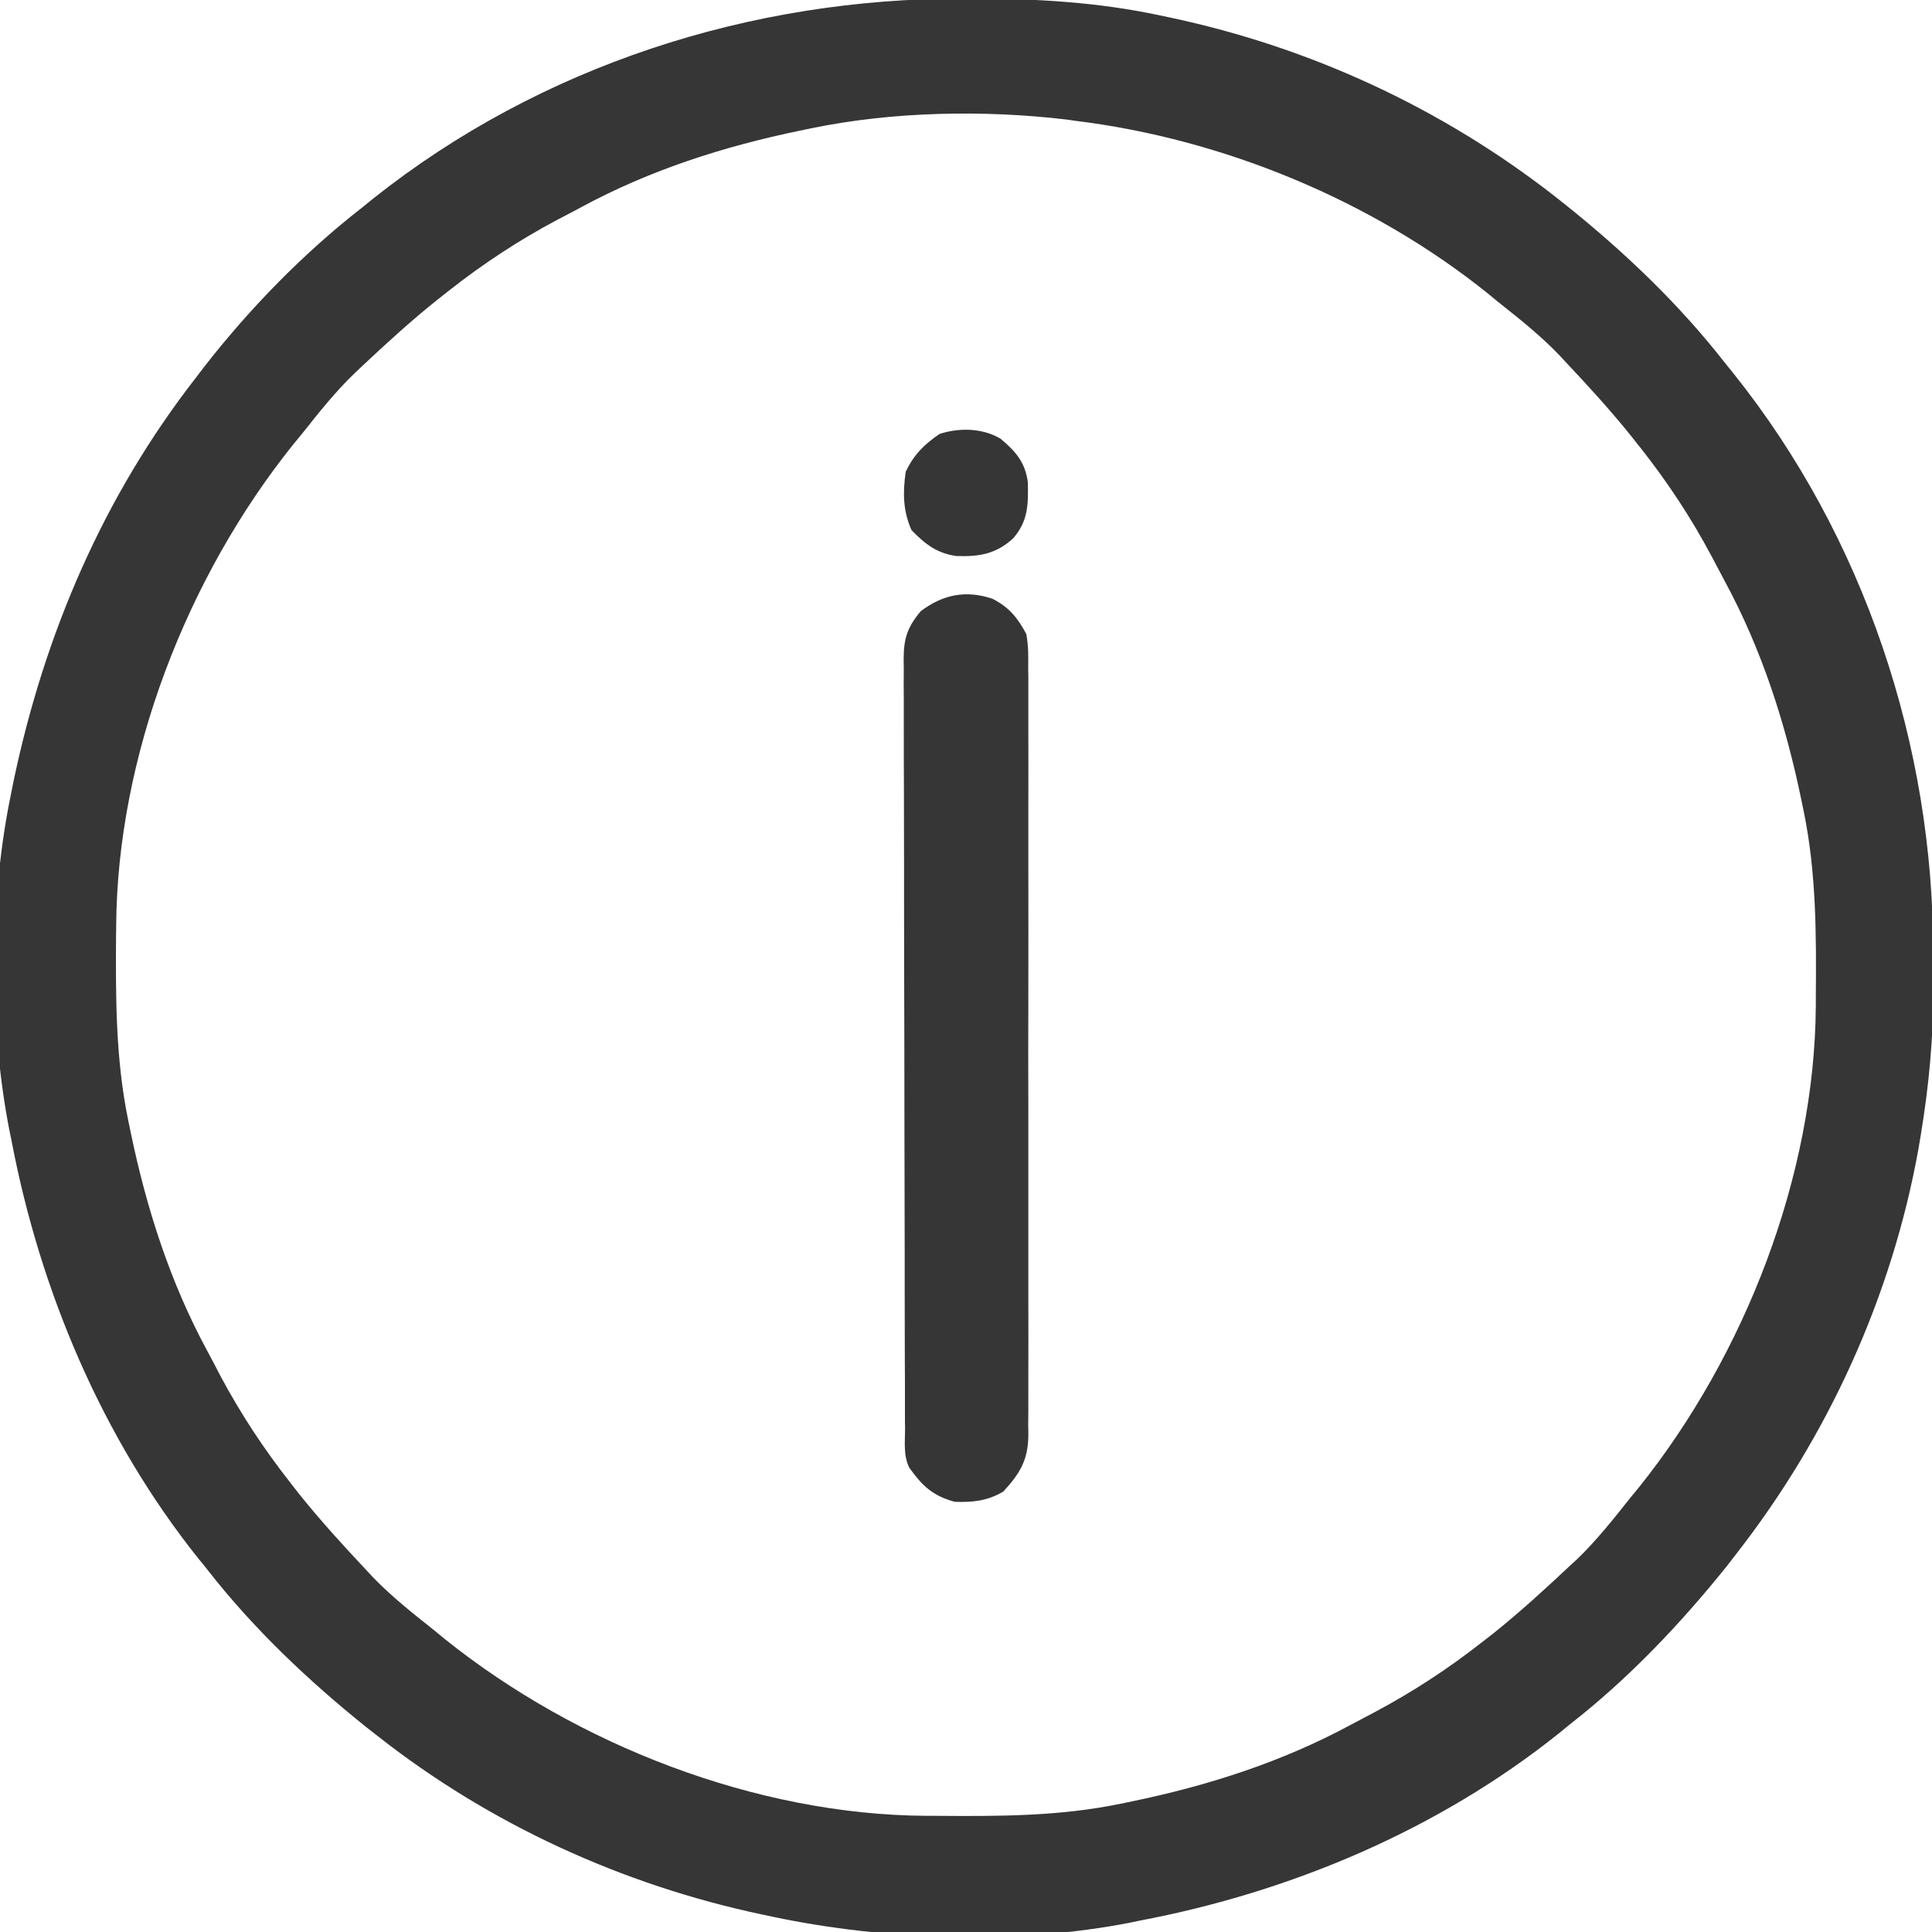 <svg width="15" height="15" viewBox="0 0 15 15" fill="none" xmlns="http://www.w3.org/2000/svg">
<g clip-path="url(#clip0_196_190)">
<path d="M7.48 -0.011C7.524 -0.011 7.524 -0.011 7.569 -0.011C8.053 -0.01 8.519 0.017 8.994 0.117C9.024 0.123 9.053 0.129 9.084 0.136C10.172 0.367 11.194 0.839 12.07 1.523C12.099 1.546 12.127 1.568 12.156 1.591C12.607 1.952 13.033 2.357 13.389 2.813C13.422 2.854 13.422 2.854 13.456 2.896C14.471 4.163 15.013 5.788 15.009 7.404C15.009 7.49 15.01 7.576 15.01 7.662C15.012 8.054 14.976 8.432 14.912 8.818C14.904 8.868 14.904 8.868 14.895 8.919C14.689 10.065 14.192 11.155 13.476 12.07C13.454 12.099 13.432 12.127 13.409 12.157C13.048 12.607 12.643 13.034 12.187 13.389C12.16 13.411 12.133 13.434 12.104 13.457C11.168 14.206 10.021 14.69 8.847 14.912C8.824 14.917 8.8 14.922 8.776 14.927C7.896 15.099 6.881 15.067 6.006 14.883C5.961 14.874 5.961 14.874 5.916 14.864C4.831 14.634 3.802 14.163 2.93 13.477C2.901 13.454 2.873 13.432 2.843 13.409C2.393 13.048 1.966 12.643 1.611 12.188C1.578 12.146 1.578 12.146 1.543 12.104C0.794 11.168 0.31 10.021 0.088 8.848C0.083 8.824 0.078 8.8 0.073 8.776C-0.087 7.956 -0.084 6.97 0.088 6.152C0.094 6.124 0.099 6.095 0.105 6.066C0.345 4.922 0.802 3.854 1.523 2.93C1.543 2.904 1.563 2.878 1.583 2.851C1.938 2.395 2.356 1.966 2.812 1.611C2.854 1.577 2.854 1.577 2.897 1.542C4.197 0.509 5.829 -0.014 7.48 -0.011ZM6.299 0.996C6.27 1.002 6.241 1.008 6.212 1.014C5.618 1.137 5.046 1.32 4.512 1.609C4.449 1.643 4.386 1.676 4.322 1.709C4.024 1.868 3.752 2.047 3.486 2.256C3.458 2.278 3.429 2.301 3.4 2.324C3.195 2.487 3.003 2.663 2.812 2.842C2.793 2.86 2.774 2.878 2.754 2.897C2.603 3.042 2.474 3.205 2.344 3.369C2.321 3.397 2.298 3.425 2.274 3.454C1.452 4.48 0.91 5.87 0.902 7.19C0.902 7.213 0.902 7.235 0.901 7.258C0.898 7.745 0.897 8.223 0.996 8.701C1.005 8.744 1.005 8.744 1.014 8.788C1.137 9.382 1.32 9.954 1.609 10.488C1.643 10.551 1.676 10.614 1.709 10.678C1.868 10.976 2.047 11.248 2.256 11.514C2.278 11.542 2.3 11.571 2.323 11.6C2.487 11.804 2.662 11.997 2.842 12.188C2.86 12.207 2.878 12.226 2.896 12.246C3.042 12.397 3.205 12.526 3.369 12.656C3.397 12.679 3.425 12.702 3.454 12.726C4.479 13.547 5.87 14.09 7.19 14.098C7.224 14.098 7.224 14.098 7.258 14.098C7.745 14.102 8.223 14.103 8.701 14.004C8.73 13.998 8.758 13.992 8.788 13.986C9.382 13.863 9.953 13.68 10.488 13.391C10.551 13.357 10.614 13.324 10.677 13.291C10.975 13.132 11.248 12.953 11.514 12.744C11.542 12.722 11.571 12.7 11.6 12.677C11.804 12.513 11.997 12.337 12.187 12.158C12.207 12.14 12.226 12.122 12.246 12.104C12.397 11.958 12.526 11.795 12.656 11.631C12.691 11.589 12.691 11.589 12.726 11.546C13.547 10.52 14.089 9.13 14.098 7.81C14.098 7.776 14.098 7.776 14.098 7.742C14.102 7.255 14.102 6.777 14.004 6.299C13.995 6.256 13.995 6.256 13.986 6.212C13.863 5.618 13.68 5.046 13.391 4.512C13.357 4.449 13.324 4.386 13.291 4.323C13.132 4.024 12.953 3.752 12.744 3.486C12.71 3.444 12.71 3.444 12.676 3.4C12.513 3.196 12.337 3.003 12.158 2.813C12.14 2.793 12.122 2.774 12.103 2.754C11.958 2.603 11.795 2.474 11.631 2.344C11.589 2.309 11.589 2.309 11.546 2.274C10.646 1.553 9.492 1.078 8.349 0.938C8.329 0.935 8.309 0.932 8.288 0.929C7.644 0.852 6.933 0.865 6.299 0.996Z" fill="#363636"/>
<path d="M7.706 4.649C7.835 4.715 7.901 4.797 7.968 4.922C7.985 5.01 7.984 5.096 7.983 5.185C7.983 5.212 7.984 5.238 7.984 5.265C7.984 5.353 7.984 5.44 7.984 5.528C7.984 5.591 7.984 5.654 7.984 5.717C7.985 5.888 7.984 6.059 7.984 6.229C7.984 6.408 7.984 6.587 7.984 6.766C7.985 7.066 7.984 7.366 7.984 7.667C7.983 8.014 7.983 8.361 7.984 8.708C7.984 9.006 7.984 9.304 7.984 9.602C7.984 9.78 7.984 9.958 7.984 10.136C7.985 10.304 7.984 10.471 7.984 10.639C7.984 10.7 7.984 10.761 7.984 10.823C7.984 10.907 7.984 10.99 7.983 11.074C7.984 11.099 7.984 11.123 7.984 11.148C7.981 11.338 7.918 11.441 7.789 11.581C7.666 11.653 7.553 11.665 7.412 11.66C7.239 11.612 7.162 11.537 7.06 11.396C7.012 11.3 7.027 11.194 7.027 11.088C7.026 11.062 7.026 11.036 7.026 11.009C7.026 10.921 7.026 10.833 7.026 10.745C7.026 10.682 7.025 10.619 7.025 10.556C7.025 10.385 7.024 10.213 7.024 10.042C7.024 9.935 7.024 9.828 7.024 9.721C7.023 9.387 7.023 9.052 7.022 8.717C7.022 8.331 7.021 7.944 7.02 7.558C7.019 7.259 7.019 6.961 7.019 6.662C7.019 6.484 7.018 6.305 7.018 6.127C7.017 5.959 7.017 5.791 7.017 5.623C7.017 5.562 7.017 5.5 7.017 5.438C7.016 5.354 7.016 5.27 7.017 5.186C7.016 5.162 7.016 5.137 7.016 5.112C7.017 4.957 7.045 4.869 7.148 4.746C7.319 4.616 7.499 4.579 7.706 4.649Z" fill="#363636"/>
<path d="M7.768 3.406C7.885 3.504 7.959 3.588 7.98 3.743C7.984 3.917 7.983 4.045 7.866 4.18C7.732 4.302 7.602 4.323 7.426 4.317C7.275 4.296 7.184 4.226 7.077 4.116C7.01 3.965 7.009 3.825 7.032 3.662C7.095 3.531 7.175 3.45 7.295 3.369C7.449 3.319 7.628 3.323 7.768 3.406Z" fill="#363636"/>
</g>
<defs>
<clipPath id="clip0_196_190">
<rect width="15" height="15" fill="white"/>
</clipPath>
</defs>
</svg>

